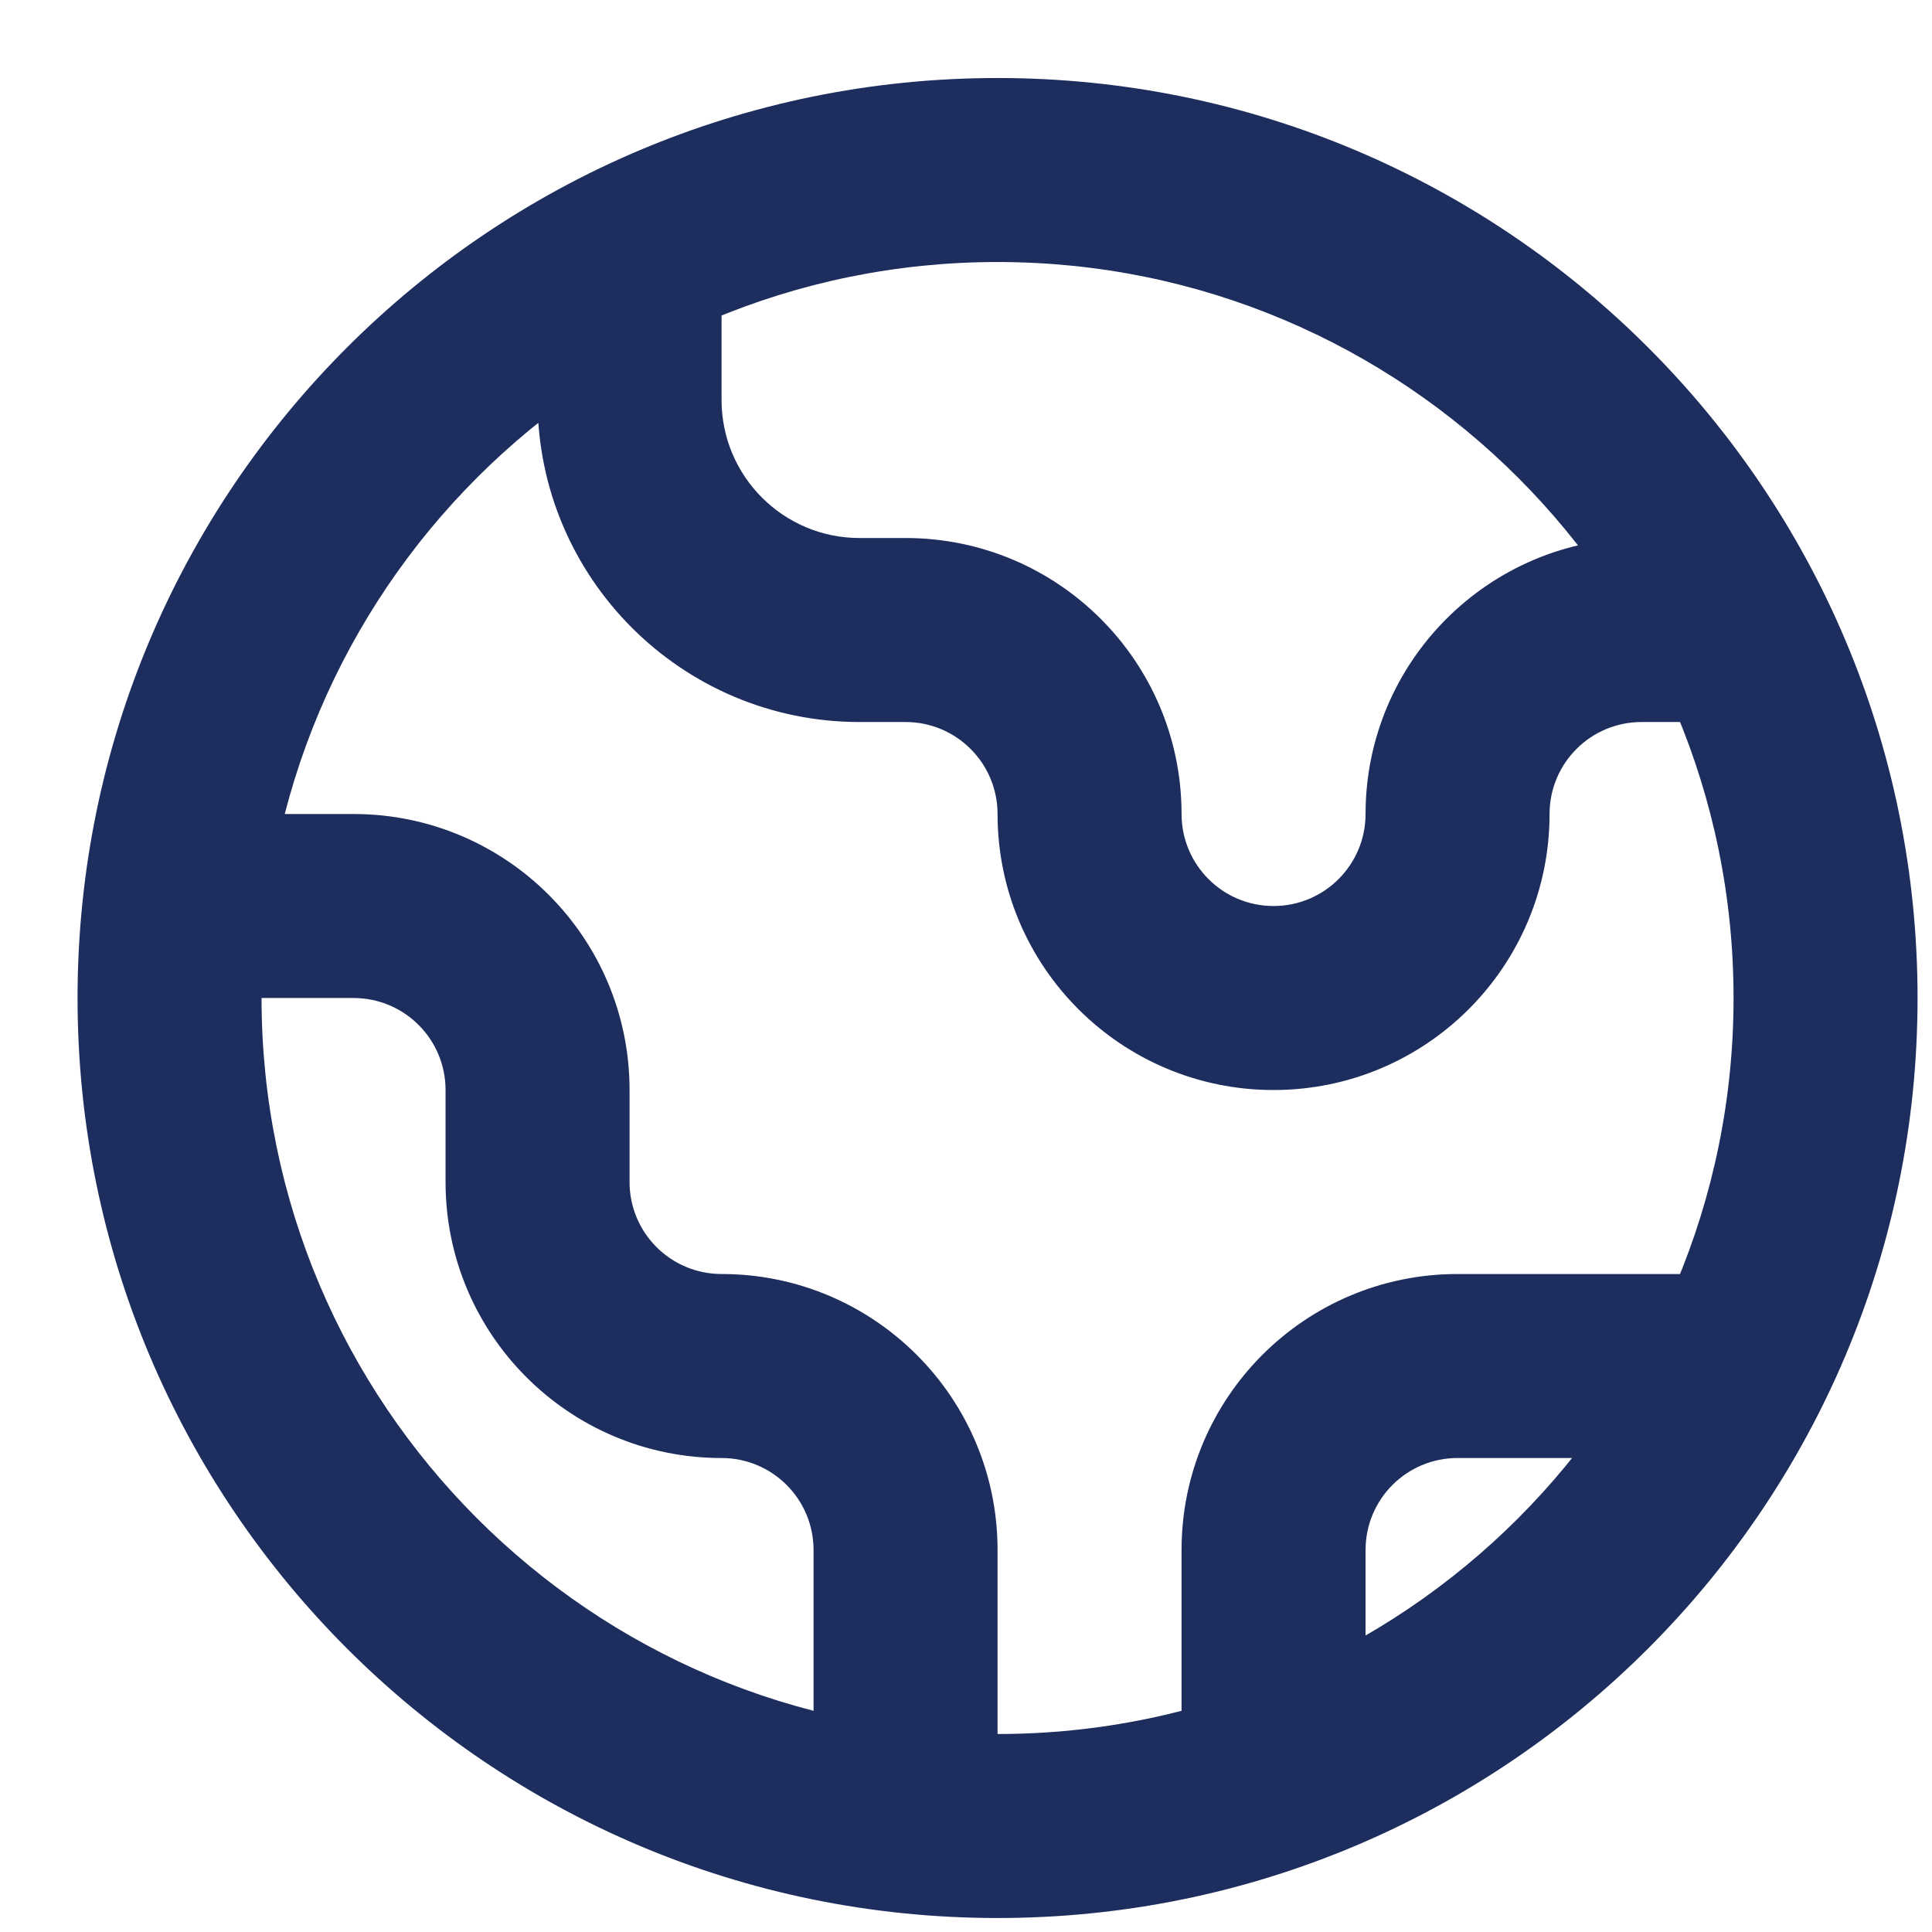 <svg width="21" height="21" viewBox="0 0 21 21" fill="none" xmlns="http://www.w3.org/2000/svg">
<path d="M1.898 8.848C1.345 8.848 0.898 9.295 0.898 9.848C0.898 10.4 1.345 10.848 1.898 10.848V8.848ZM8.843 19.793C8.843 20.345 9.29 20.793 9.843 20.793C10.395 20.793 10.843 20.345 10.843 19.793H8.843ZM7.843 2.783C7.843 2.231 7.395 1.783 6.843 1.783C6.29 1.783 5.843 2.231 5.843 2.783H7.843ZM17.843 6.848V7.848H17.843L17.843 6.848ZM18.907 7.848C19.459 7.848 19.907 7.4 19.907 6.848C19.907 6.295 19.459 5.848 18.907 5.848L18.907 7.848ZM12.843 19.335C12.843 19.888 13.29 20.335 13.843 20.335C14.395 20.335 14.843 19.888 14.843 19.335H12.843ZM18.907 15.848C19.459 15.848 19.907 15.4 19.907 14.848C19.907 14.295 19.459 13.848 18.907 13.848V15.848ZM18.843 10.848C18.843 15.266 15.261 18.848 10.843 18.848V20.848C16.366 20.848 20.843 16.37 20.843 10.848H18.843ZM10.843 18.848C6.425 18.848 2.843 15.266 2.843 10.848H0.843C0.843 16.37 5.32 20.848 10.843 20.848V18.848ZM2.843 10.848C2.843 6.429 6.425 2.848 10.843 2.848V0.848C5.32 0.848 0.843 5.325 0.843 10.848H2.843ZM10.843 2.848C15.261 2.848 18.843 6.429 18.843 10.848H20.843C20.843 5.325 16.366 0.848 10.843 0.848V2.848ZM1.898 10.848H3.843V8.848H1.898V10.848ZM4.843 11.848V12.848H6.843V11.848H4.843ZM8.843 16.848V19.793H10.843V16.848H8.843ZM7.843 15.848C8.395 15.848 8.843 16.295 8.843 16.848H10.843C10.843 15.191 9.5 13.848 7.843 13.848V15.848ZM4.843 12.848C4.843 14.505 6.186 15.848 7.843 15.848V13.848C7.29 13.848 6.843 13.4 6.843 12.848H4.843ZM3.843 10.848C4.395 10.848 4.843 11.295 4.843 11.848H6.843C6.843 10.191 5.5 8.848 3.843 8.848V10.848ZM5.843 2.783V4.348H7.843V2.783H5.843ZM9.343 7.848H9.843V5.848H9.343V7.848ZM17.843 7.848L18.907 7.848L18.907 5.848L17.843 5.848L17.843 7.848ZM16.843 8.848C16.843 8.295 17.291 7.848 17.843 7.848V5.848C16.186 5.848 14.843 7.191 14.843 8.848H16.843ZM13.843 11.848C15.5 11.848 16.843 10.505 16.843 8.848H14.843C14.843 9.4 14.395 9.848 13.843 9.848V11.848ZM10.843 8.848C10.843 10.505 12.186 11.848 13.843 11.848V9.848C13.29 9.848 12.843 9.4 12.843 8.848H10.843ZM9.843 7.848C10.395 7.848 10.843 8.295 10.843 8.848H12.843C12.843 7.191 11.5 5.848 9.843 5.848V7.848ZM5.843 4.348C5.843 6.281 7.41 7.848 9.343 7.848V5.848C8.514 5.848 7.843 5.176 7.843 4.348H5.843ZM14.843 19.335V16.848H12.843V19.335H14.843ZM15.843 15.848H18.907V13.848H15.843V15.848ZM14.843 16.848C14.843 16.295 15.29 15.848 15.843 15.848V13.848C14.186 13.848 12.843 15.191 12.843 16.848H14.843Z" fill="#1C2D5E"/>
</svg>

